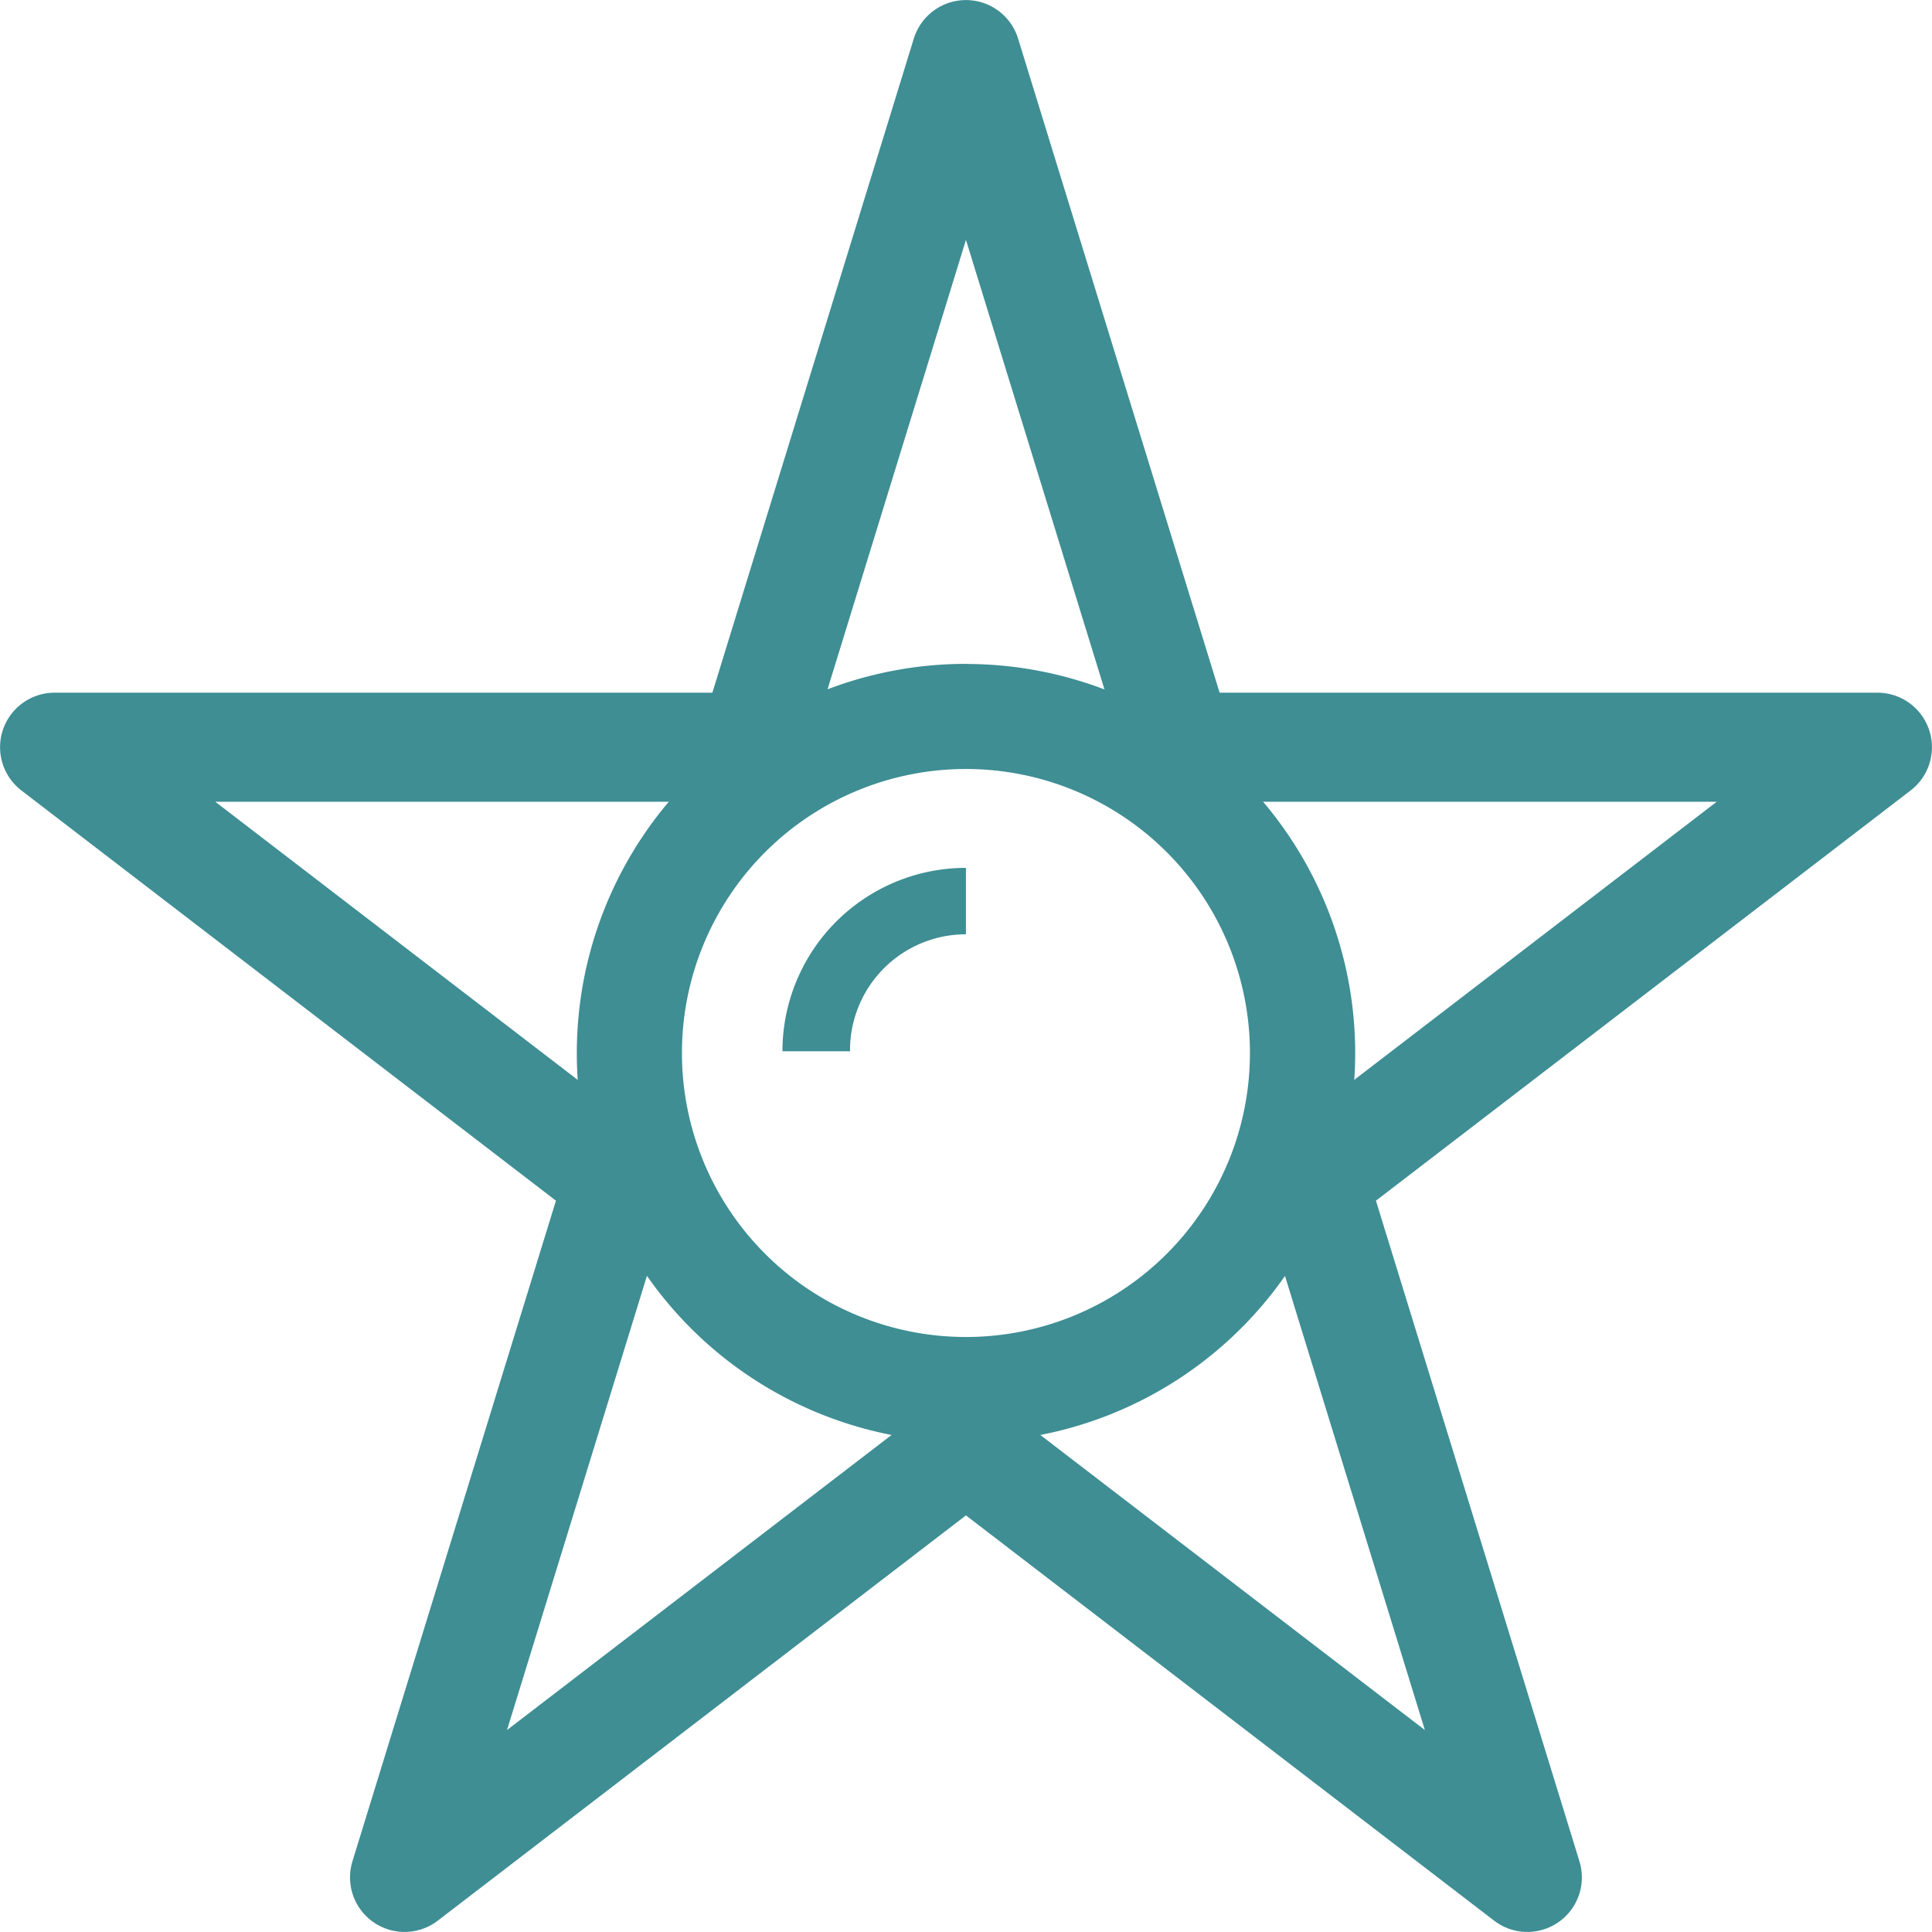 <svg xmlns="http://www.w3.org/2000/svg" height="50" width="50" viewBox="0 0 16.667 16.667">
  <path d="M22.798 14.331c.119.091.26.138.401.138.123 0 .247-.035.357-.106l4.374-2.831 4.374 2.831c.235.152.535.14.758-.031.223-.171.324-.467.256-.748l-1.258-5.193 3.963-3.512c.212-.188.293-.491.205-.767-.088-.276-.327-.468-.604-.485l-5.142-.32-1.922-5.056c-.103-.27-.353-.448-.631-.448-.278 0-.528.177-.631.448l-1.922 5.056-5.142.32c-.277.017-.516.209-.604.485-.088.276-.006.579.205.767l3.963 3.512-1.258 5.193c-.068.281.033.577.256.748zm-.79-9.391l3.881-.242c.263-.016.493-.191.59-.447L27.931.434 29.382 4.251c.097.256.327.43.59.447l3.881.242-2.993 2.652c-.198.175-.283.454-.219.717l.95 3.921L28.288 10.092c-.218-.142-.495-.142-.714 0l-3.304 2.138.95-3.921c.064-.263-.021-.542-.219-.717z" fill="#3e8e94"/>
  <path d="M8.333 5.928a3.156 3.156 0 00-3.156 3.156 3.156 3.156 0 003.156 3.156A3.156 3.156 0 0011.49 9.085a3.156 3.156 0 00-3.156-3.156zm0 .505a2.651 2.651 0 012.651 2.651 2.651 2.651 0 01-2.651 2.651 2.651 2.651 0 01-2.651-2.651 2.651 2.651 0 012.651-2.651z" fill="#3e8e94" stroke="#3e8e94" stroke-width=".402" stroke-linecap="round" stroke-linejoin="round"/>
  <path d="M8.333 7.487a1.583 1.583 0 00-1.583 1.582h.584a1.0 1 0 01-.001-.009 1.0 1 0 011-1v-.573z" fill="#3e8e94"/>
  <path d="M8.333.471L6.493 6.446H.471l4.871 3.738-1.852 6.012 4.843-3.716 4.843 3.716-1.852-6.012L16.196 6.446h-6.022z" fill="none" stroke="#3e8e94" stroke-width=".941" stroke-linejoin="round"/>
</svg>
